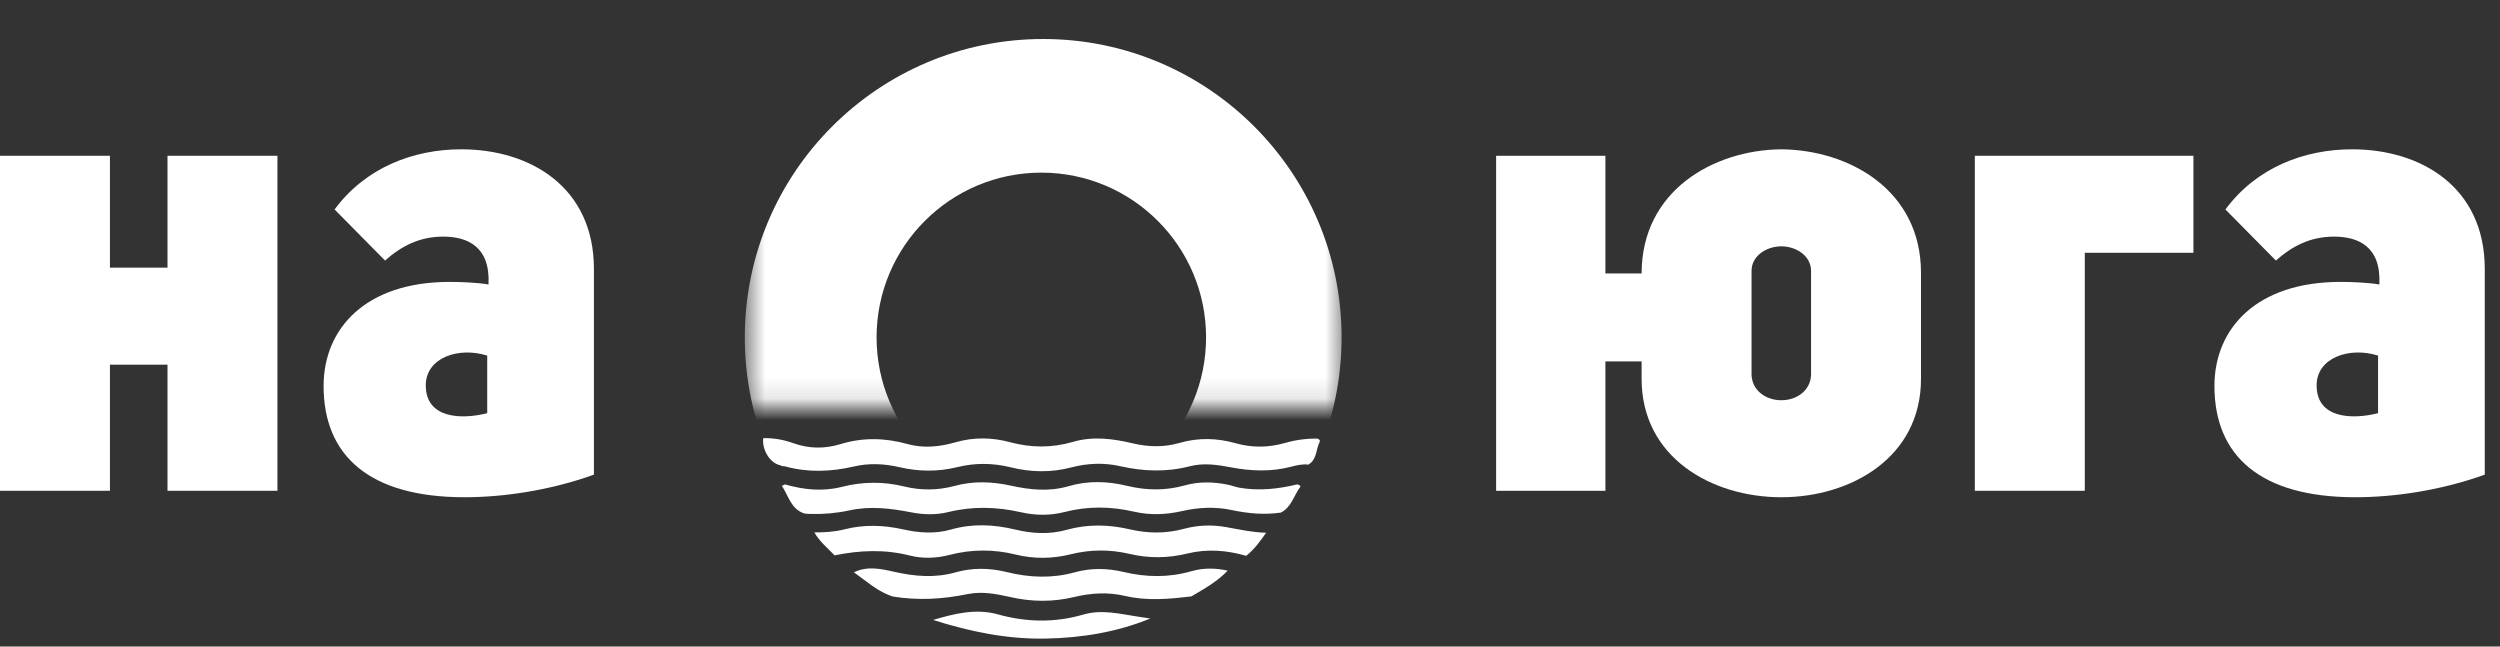 <svg width="116" height="30" viewBox="0 0 116 30" fill="none" xmlns="http://www.w3.org/2000/svg">
<rect x="0" y="0" width="116" height="30" fill="#333333" stroke="none"/>
<path d="M20.866 13.08C21.347 13.08 22.157 13.11 22.667 13.2C22.757 11.429 21.677 10.979 20.566 10.979C19.486 10.979 18.646 11.399 17.866 12.089L15.525 9.719C16.966 7.768 19.186 6.928 21.407 6.928C24.587 6.928 27.558 8.669 27.558 12.479V22.022C25.578 22.742 23.387 23.072 21.557 23.072C17.146 23.072 15.015 21.151 15.015 17.911C15.015 15.24 16.966 13.08 20.866 13.08ZM22.607 19.171V16.5C21.287 16.08 19.756 16.59 19.756 17.881C19.756 19.441 21.437 19.471 22.607 19.171Z" fill="white"/>
<path d="M12.873 22.772H7.772V16.921H5.101V22.772H0V7.228H5.101V12.419H7.772V7.228H12.873V22.772Z" fill="white"/>
<g clip-path="url(#clip0_5_493)">
<path d="M35.415 20.328C35.887 20.321 36.355 20.4 36.79 20.557C37.535 20.825 38.259 20.834 39.014 20.603C40.04 20.289 41.075 20.315 42.109 20.604C42.86 20.813 43.605 20.732 44.347 20.519C45.182 20.279 46.029 20.292 46.861 20.517C47.843 20.782 48.807 20.788 49.788 20.502C50.71 20.233 51.639 20.353 52.555 20.57C53.285 20.743 54.008 20.762 54.733 20.551C55.598 20.301 56.466 20.32 57.328 20.565C58.098 20.783 58.864 20.772 59.629 20.552C60.122 20.41 60.624 20.343 61.136 20.352C61.206 20.381 61.269 20.432 61.23 20.509C61.054 20.858 61.111 21.323 60.707 21.558C60.434 21.524 60.168 21.588 59.911 21.655C58.972 21.901 58.04 21.861 57.096 21.681C56.473 21.562 55.836 21.471 55.208 21.634C54.127 21.914 53.059 21.876 51.977 21.631C51.223 21.46 50.459 21.491 49.707 21.688C48.769 21.934 47.835 21.916 46.895 21.683C46.072 21.479 45.242 21.471 44.416 21.675C43.52 21.896 42.626 21.885 41.729 21.676C41.032 21.514 40.323 21.481 39.625 21.644C38.553 21.893 37.489 21.933 36.421 21.638C36.377 21.634 36.335 21.63 36.292 21.626C36.254 21.611 36.217 21.596 36.179 21.581C35.722 21.477 35.348 20.864 35.415 20.328Z" fill="white"/>
<path d="M60.2 22.473C60.26 22.5 60.378 22.532 60.327 22.599C60.033 22.996 59.922 23.535 59.434 23.784C58.669 23.894 57.913 23.829 57.161 23.668C56.387 23.502 55.613 23.539 54.846 23.714C54.103 23.884 53.357 23.912 52.616 23.741C51.537 23.492 50.468 23.48 49.391 23.758C48.724 23.93 48.045 23.92 47.373 23.768C46.252 23.514 45.135 23.482 44.011 23.758C43.442 23.897 42.861 23.886 42.285 23.773C41.335 23.589 40.384 23.471 39.423 23.68C38.826 23.81 38.222 23.864 37.612 23.848C37.532 23.844 37.451 23.84 37.371 23.835C37.351 23.81 37.327 23.804 37.3 23.818C36.691 23.608 36.585 22.994 36.276 22.543C36.325 22.52 36.373 22.498 36.423 22.476C37.289 22.724 38.168 22.818 39.05 22.593C40.017 22.347 40.977 22.334 41.943 22.57C42.728 22.762 43.511 22.758 44.291 22.547C45.158 22.311 46.025 22.342 46.893 22.532C47.785 22.728 48.674 22.825 49.574 22.561C50.477 22.296 51.389 22.323 52.298 22.543C53.193 22.761 54.082 22.772 54.978 22.521C55.641 22.336 56.321 22.354 56.994 22.494C57.169 22.531 57.338 22.6 57.515 22.631C58.422 22.787 59.315 22.69 60.201 22.472L60.2 22.473Z" fill="white"/>
<path d="M38.724 25.768C38.398 25.425 38.023 25.124 37.786 24.703C38.252 24.705 38.717 24.681 39.17 24.564C40.079 24.331 40.988 24.359 41.898 24.562C42.639 24.729 43.386 24.782 44.122 24.571C45.117 24.286 46.103 24.331 47.094 24.569C47.888 24.76 48.686 24.809 49.483 24.586C50.459 24.314 51.435 24.331 52.416 24.56C53.255 24.755 54.091 24.766 54.931 24.538C55.58 24.362 56.246 24.339 56.907 24.46C57.517 24.571 58.125 24.704 58.749 24.719C58.477 25.107 58.2 25.492 57.823 25.791C56.925 25.529 56.015 25.459 55.102 25.682C54.204 25.902 53.313 25.913 52.415 25.702C51.503 25.487 50.593 25.491 49.684 25.718C48.83 25.931 47.978 25.939 47.123 25.73C46.101 25.479 45.079 25.484 44.06 25.747C43.446 25.906 42.818 25.93 42.212 25.776C41.044 25.48 39.886 25.53 38.724 25.769V25.768Z" fill="white"/>
<path d="M56.966 26.476C56.482 26.988 55.873 27.323 55.275 27.675C54.249 27.794 53.226 27.892 52.199 27.65C51.415 27.466 50.622 27.512 49.844 27.701C48.846 27.942 47.859 27.928 46.862 27.7C46.213 27.552 45.55 27.431 44.886 27.568C43.74 27.804 42.592 27.869 41.435 27.68C40.732 27.463 40.204 26.963 39.62 26.555C40.237 26.255 40.867 26.39 41.483 26.53C42.436 26.746 43.382 26.829 44.336 26.558C45.132 26.332 45.929 26.35 46.727 26.547C47.775 26.806 48.822 26.845 49.873 26.554C50.625 26.346 51.385 26.362 52.141 26.541C53.193 26.791 54.235 26.806 55.285 26.503C55.835 26.344 56.405 26.354 56.967 26.477L56.966 26.476Z" fill="white"/>
<path d="M43.294 28.766C44.281 28.473 45.277 28.221 46.308 28.508C47.633 28.877 48.947 28.901 50.273 28.514C51.13 28.264 51.981 28.489 52.829 28.617C53.01 28.644 53.192 28.67 53.373 28.698C51.824 29.333 50.2 29.595 48.537 29.63C46.738 29.668 45 29.306 43.294 28.765V28.766Z" fill="white"/>
<path d="M37.3 23.819C37.327 23.805 37.351 23.811 37.371 23.836C37.347 23.83 37.324 23.824 37.3 23.819Z" fill="white"/>
</g>
<mask id="mask0_5_493" style="mask-type:alpha" maskUnits="userSpaceOnUse" x="34" y="0" width="29" height="19">
<rect x="34.558" y="0.366" width="27.861" height="18.518" fill="url(#paint0_linear_5_493)"/>
</mask>
<g mask="url(#mask0_5_493)">
<path fill-rule="evenodd" clip-rule="evenodd" d="M48.404 29.502C56.051 29.502 62.25 23.303 62.25 15.656C62.25 8.009 56.051 1.81 48.404 1.81C40.757 1.81 34.558 8.009 34.558 15.656C34.558 23.303 40.757 29.502 48.404 29.502ZM48.317 23.299C52.539 23.299 55.962 19.876 55.962 15.655C55.962 11.433 52.539 8.01 48.317 8.01C44.096 8.01 40.673 11.433 40.673 15.655C40.673 19.876 44.096 23.299 48.317 23.299Z" fill="white"/>
</g>
<path d="M108.602 13.08C109.082 13.08 109.892 13.11 110.402 13.2C110.492 11.429 109.412 10.979 108.301 10.979C107.221 10.979 106.381 11.399 105.601 12.089L103.26 9.719C104.701 7.768 106.921 6.928 109.142 6.928C112.322 6.928 115.293 8.669 115.293 12.479V22.022C113.313 22.742 111.122 23.072 109.292 23.072C104.881 23.072 102.75 21.151 102.75 17.911C102.75 15.24 104.701 13.08 108.602 13.08ZM110.342 19.171V16.5C109.022 16.08 107.491 16.59 107.491 17.881C107.491 19.441 109.172 19.471 110.342 19.171Z" fill="white"/>
<path d="M96.734 22.772H91.632V7.228H101.775V11.729H96.734V22.772Z" fill="white"/>
<path d="M74.491 7.228V12.69H76.171C76.171 8.849 79.502 6.958 82.653 6.928C85.803 6.958 89.134 8.819 89.134 12.659V17.581C89.134 21.241 85.863 23.072 82.653 23.072C79.442 23.072 76.171 21.241 76.171 17.581V16.77H74.491V22.772H69.42V7.228H74.491ZM82.653 18.571C83.373 18.571 84.003 18.121 84.033 17.401V12.569C84.033 11.849 83.313 11.429 82.653 11.429C81.992 11.429 81.272 11.849 81.272 12.569V17.401C81.302 18.121 81.932 18.571 82.653 18.571Z" fill="white"/>
<defs>
<linearGradient id="paint0_linear_5_493" x1="48.489" y1="0.366" x2="48.489" y2="18.884" gradientUnits="userSpaceOnUse">
<stop stop-color="#ED8D10"/>
<stop offset="1" stop-color="#DB5622"/>
</linearGradient>
<clipPath id="clip0_5_493">
<rect width="25.836" height="9.306" fill="white" transform="translate(35.407 20.328)"/>
</clipPath>
</defs>
</svg>

